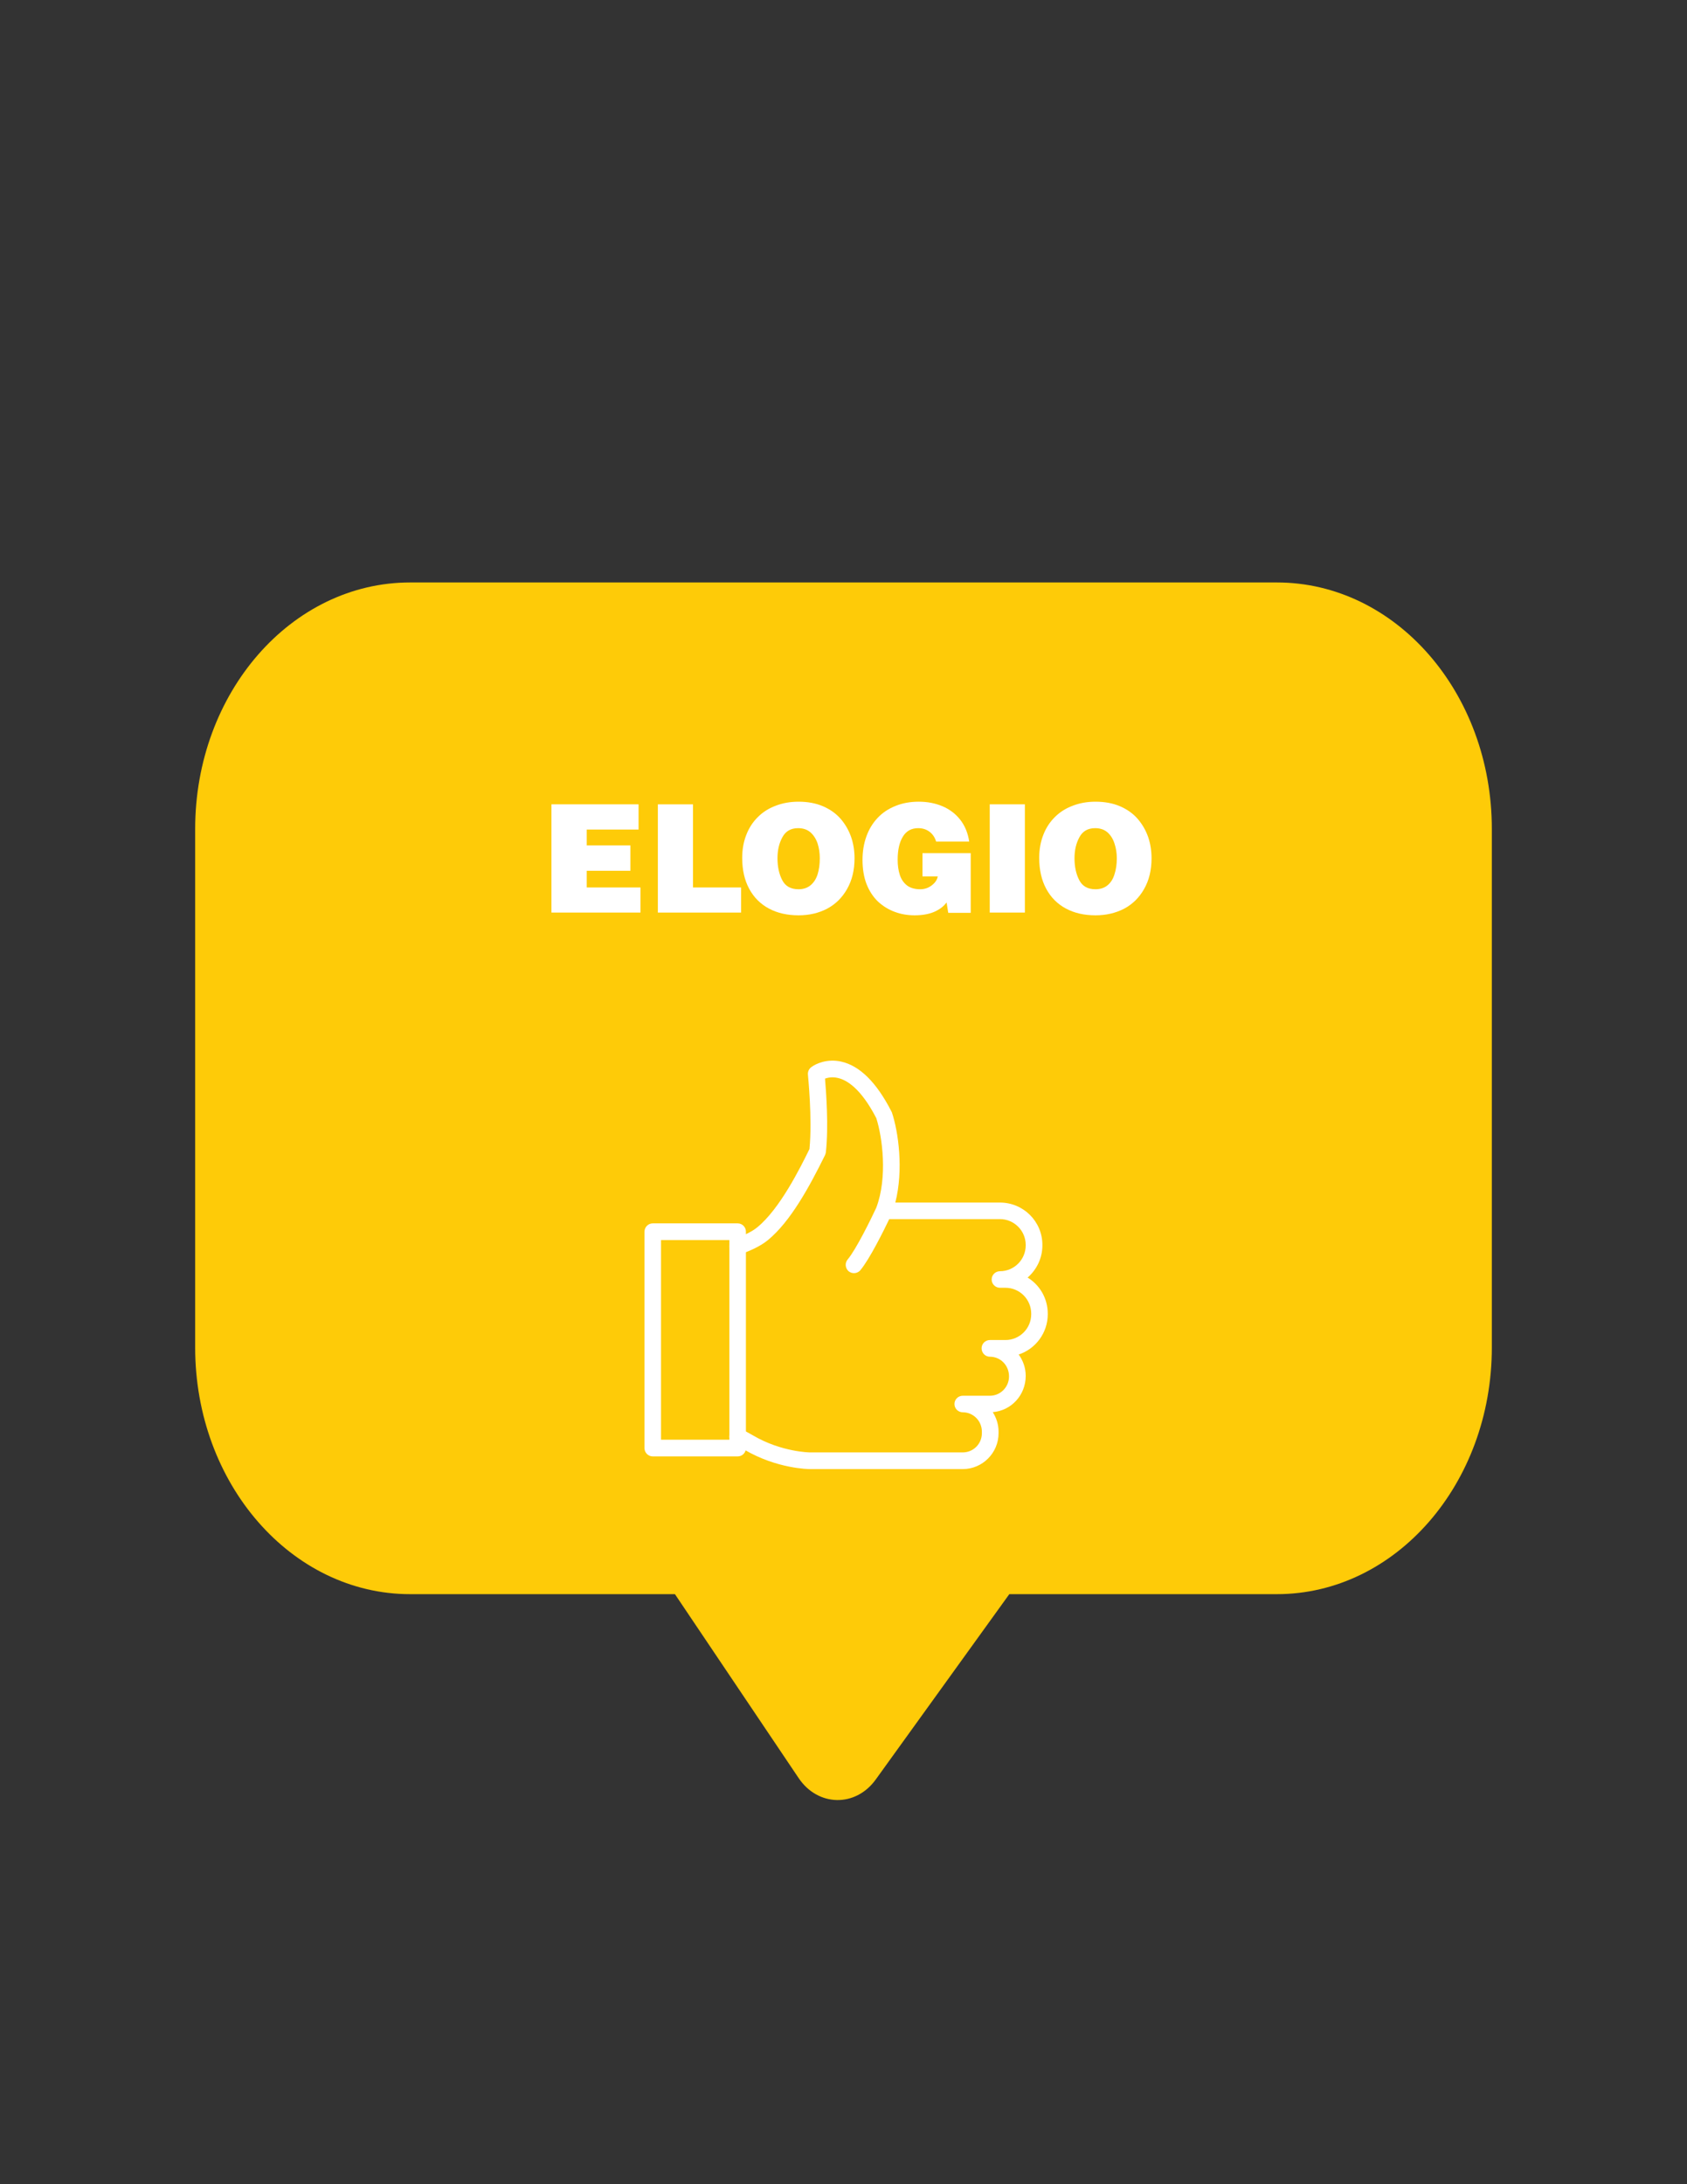 <svg version="1.2" xmlns="http://www.w3.org/2000/svg" viewBox="0 0 1224 1584" width="1224" height="1584">
	<rect x="0" y="0" width="1224" height="1584" fill="#333333" stroke="none"/>
	<title>ELOGIO-ai</title>
	<style>
		.s0 { fill: #fecb08 } 
		.s1 { fill: #ffffff } 
	</style>
	<g id="Layer 1">
		<g id="&lt;Group&gt;">
			<g id="&lt;Group&gt;">
				<path id="&lt;Path&gt;" class="s0" d="m926.4 1156.1h-194.1l-96.9 134.4c-14.6 20.3-42 19.8-56-1.1l-89.7-133.3h-192.1c-86.2 0-156-80.1-156-178.9v-376c0-98.8 69.8-178.8 156-178.8h628.8c86.2 0 156 80 156 178.8v376c0 98.8-69.8 178.9-156 178.9z"/>
			</g>
		</g>
		<g id="&lt;Group&gt;">
			<path id="&lt;Compound Path&gt;" class="s1" d="m464.7 661.8h-64.6v-78.5h63.2v18.3h-37.6v11.5h31.7v18.4h-31.7v12.1h39z"/>
			<path id="&lt;Compound Path&gt;" class="s1" d="m537.7 661.8h-60.4v-78.5h25.5v60.3h34.9z"/>
			<path id="&lt;Compound Path&gt;" fill-rule="evenodd" class="s1" d="m597.1 584.7q7.7 3.3 12.8 9.1 5 5.8 7.6 13.1 2.5 7.3 2.5 15.5 0 12.9-5.4 22.3-5.3 9.4-14.5 14.3-9.2 4.8-20.7 4.8-12.3 0-21.5-4.9-9.2-4.9-14.3-14.3-5.1-9.4-5.1-22.5 0-9.1 3-16.7 2.9-7.5 8.4-12.9 5.4-5.4 13-8.2 7.5-2.9 16.5-2.9 10 0 17.7 3.3zm-29.4 22.4q-3.6 6.5-3.6 15.3 0 9.2 3.4 15.8 3.4 6.7 11.9 6.7 5.2 0 8.7-2.9 3.5-2.9 5.1-7.9 1.6-5.1 1.6-11.7 0-5.7-1.6-10.7-1.7-5-5.2-8.1-3.5-3-8.9-3-7.9 0-11.4 6.5z"/>
			<path id="&lt;Compound Path&gt;" class="s1" d="m704.3 618.7v43.3h-16.3l-1.2-7.5q-3.1 4-7.9 6.3-6.2 3-15.3 3-7.7 0-14.4-2.5-6.8-2.5-12.2-7.5-5.3-5.1-8.3-12.7-2.9-7.6-2.9-17.5 0-9.2 2.8-17 2.8-7.8 8.2-13.5 5.3-5.6 12.9-8.6 7.5-3.1 16.9-3.1 9.4 0 17.2 3.3 7.8 3.3 12.9 9.8 5.1 6.5 6.5 15.8h-24q-1.4-4.6-4.8-7.1-3.4-2.6-8.2-2.6-7.4 0-11.1 6.1-3.8 6.1-3.8 16.8 0 6.1 1.5 10.8 1.5 4.8 5.1 7.7 3.7 2.9 9.8 2.9 5.9 0 10.2-4.5 2-2.1 2.5-4.8h-11.1v-16.9z"/>
			<path id="&lt;Compound Path&gt;" class="s1" d="m743.6 661.8h-25.5v-78.5h25.5z"/>
			<path id="&lt;Compound Path&gt;" fill-rule="evenodd" class="s1" d="m812.6 584.7q7.7 3.3 12.8 9.1 5 5.8 7.6 13.1 2.5 7.3 2.5 15.5 0 12.9-5.4 22.3-5.3 9.4-14.5 14.3-9.3 4.8-20.8 4.8-12.2 0-21.4-4.9-9.2-4.9-14.3-14.3-5.1-9.4-5.1-22.5 0-9.1 3-16.7 2.9-7.5 8.4-12.9 5.4-5.4 13-8.2 7.5-2.9 16.4-2.9 10.1 0 17.8 3.3zm-29.4 22.4q-3.6 6.5-3.6 15.3 0 9.2 3.4 15.8 3.4 6.7 11.8 6.7 5.3 0 8.8-2.9 3.5-2.9 5-7.9 1.7-5.1 1.7-11.7 0-5.7-1.7-10.7-1.6-5-5.1-8.1-3.5-3-8.9-3-7.9 0-11.4 6.5z"/>
		</g>
		<g id="&lt;Group&gt;">
			<g id="&lt;Group&gt;">
				<path id="&lt;Compound Path&gt;" fill-rule="evenodd" class="s1" d="m535.2 1056.2h-61.6c-3.3 0-6-2.7-6-6v-156.9c0-3.4 2.7-6.1 6-6.1h61.6c3.4 0 6 2.7 6 6.1v156.9c0 3.3-2.6 6-6 6zm-55.6-12.1h49.6v-144.8h-49.6z"/>
			</g>
			<path id="&lt;Path&gt;" class="s1" d="m760.2 952.7v0.4c0 13.6-8.9 25.2-21.1 29.2 3.2 4.4 5.1 9.7 5.1 15.5 0 14-10.5 25.2-23.9 26.3 2.6 4.1 4.2 8.9 4.2 14.1v1.2c0 14.3-11.7 26-26 26h-110.8c-1 0-23.9-0.2-47.5-14-2.1-1.3-4.5-2.6-7.7-4.2-3-1.5-4.2-5.1-2.7-8.1 1.6-3 5.2-4.2 8.1-2.7 3.5 1.8 6.1 3.2 8.5 4.6 20.6 12.1 41.1 12.3 41.3 12.3h110.8c7.7 0 13.9-6.2 13.9-13.9v-1.2c0-7.7-6.2-14-13.9-14-3.3 0-6-2.7-6-6 0-3.3 2.7-6 6-6h19.7c7.7 0 13.9-6.3 13.9-14 0-8.1-6.2-14.3-13.9-14.3-3.3 0-6-2.7-6-6.1 0-3.3 2.7-6 6-6h11.3c10.3 0 18.7-8.4 18.7-18.7v-0.4c0-10.4-8.4-18.8-18.7-18.8h-4c-3.3 0-6-2.7-6-6 0-3.3 2.7-6 6-6 10.3 0 18.7-8.4 18.7-18.7v-0.4c0-10.3-8.4-18.7-18.7-18.7h-80.3c-4 8.3-14.2 29-21 37.1-1.2 1.4-2.9 2.1-4.6 2.1-1.4 0-2.8-0.5-3.9-1.4-2.5-2.2-2.8-6-0.7-8.5 6.1-7.2 17-29.4 20.8-37.6 8.3-22 4.4-51.2 0-64.9-11.1-21.5-21.4-27.8-28.1-29.2-3.8-0.9-7.1-0.2-9.1 0.5 0.8 9.8 2.7 34.7 0.6 53.5q-0.2 1-0.6 2c-11.3 22.9-25 48.1-41.4 61.6-6.1 5-14.3 8.3-20.1 10.3-3.1 1-6.5-0.7-7.6-3.8-1-3.2 0.6-6.6 3.8-7.6 7-2.4 12.6-5.2 16.2-8.2 16.3-13.3 31.1-43 37.8-56.7 2.2-21.9-1.1-53.5-1.1-53.9-0.2-2 0.6-4.1 2.3-5.4 3.3-2.6 11.7-6.4 21.9-4.1 13.4 3 25.6 15.1 36.3 36q0.2 0.4 0.4 0.8c4.7 14 8.6 41.5 2.5 65.4h75.9c17 0 30.8 13.7 30.8 30.7v0.4c0 9.3-4.2 17.6-10.7 23.3 8.8 5.4 14.6 15.1 14.6 26.2z"/>
		</g>
	</g>
</svg>
